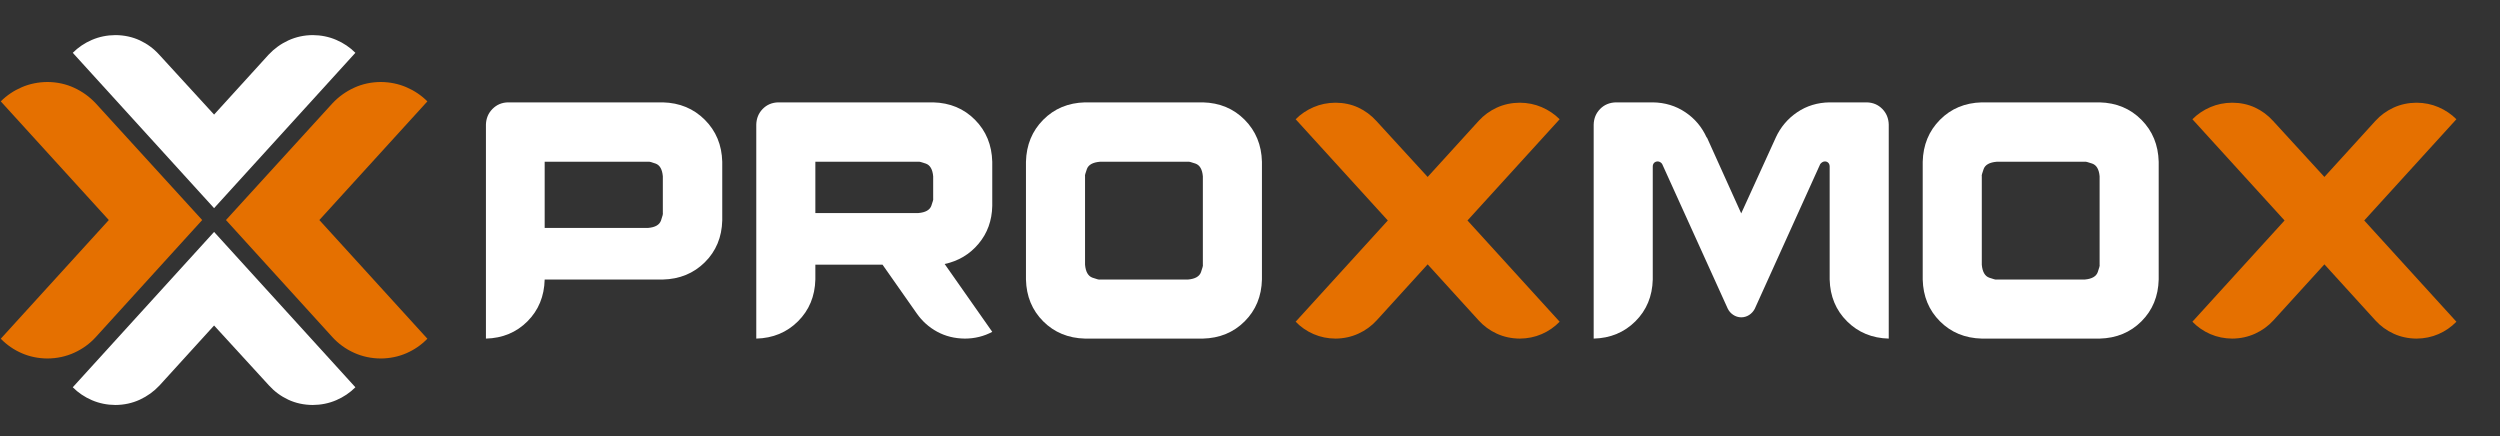 <?xml version="1.0" encoding="UTF-8"?>
<svg width="688px" height="120px" viewBox="0 0 688 120" xmlns="http://www.w3.org/2000/svg" xmlns:xlink="http://www.w3.org/1999/xlink" version="1.1">
 <rect x="0" y="0" width="688" height="120" fill="#333333" stroke="none"/>
 <!-- Generated by Pixelmator Pro 2.1.5 -->
 <g id="layer1">
  <g id="g3378">
   <g id="g3016-9">
    <g id="text3093-5">
     <path id="path3098-5" d="M58.915 57.284 L20.026 14.531 C21.535 13.023 23.292 11.838 25.298 10.977 27.304 10.115 29.459 9.676 31.763 9.659 34.21 9.678 36.452 10.163 38.489 11.113 40.526 12.064 42.295 13.369 43.797 15.028 L58.915 31.533 73.934 15.028 C75.49 13.369 77.301 12.064 79.367 11.113 81.433 10.163 83.667 9.678 86.068 9.659 88.372 9.676 90.527 10.115 92.533 10.977 94.539 11.838 96.296 13.023 97.805 14.531 L58.915 57.283" fill="#ffffff" fill-opacity="1" stroke="none"/>
    </g>
    <g id="g3196-9">
     <path id="path3198-1" d="M58.915 63.826 L97.804 106.579 C96.295 108.087 94.538 109.272 92.532 110.133 90.526 110.995 88.371 111.434 86.067 111.451 83.62 111.432 81.378 110.947 79.341 109.997 77.304 109.046 75.535 107.741 74.032 106.082 L58.914 89.577 43.896 106.082 C42.34 107.741 40.529 109.046 38.463 109.997 36.397 110.947 34.163 111.432 31.762 111.451 29.457 111.434 27.302 110.995 25.297 110.133 23.291 109.272 21.534 108.087 20.025 106.579 L58.915 63.827" fill="#ffffff" fill-opacity="1" stroke="none"/>
    </g>
    <path id="path3278-4" d="M55.644 60.556 L26.35 28.442 C24.646 26.626 22.663 25.197 20.401 24.156 18.139 23.115 15.693 22.584 13.064 22.564 10.541 22.582 8.181 23.063 5.985 24.006 3.789 24.95 1.865 26.247 0.213 27.898 L29.943 60.556 0.213 93.214 C1.865 94.917 3.789 96.246 5.985 97.201 8.181 98.156 10.541 98.641 13.064 98.657 15.7 98.637 18.159 98.106 20.442 97.065 22.724 96.024 24.693 94.595 26.35 92.779 L55.644 60.556" fill="#e57000" fill-opacity="1" stroke="none"/>
    <path id="path3280-5" d="M62.185 60.556 L91.479 28.442 C93.183 26.626 95.166 25.197 97.428 24.156 99.69 23.115 102.136 22.584 104.765 22.564 107.288 22.582 109.647 23.063 111.844 24.006 114.04 24.95 115.964 26.247 117.615 27.898 L87.885 60.556 117.615 93.214 C115.964 94.917 114.04 96.246 111.844 97.201 109.647 98.156 107.288 98.641 104.765 98.657 102.129 98.637 99.669 98.106 97.387 97.065 95.105 96.024 93.135 94.595 91.479 92.779 L62.185 60.556" fill="#e57000" fill-opacity="1" stroke="none"/>
   </g>
   <g id="g3368">
    <g id="text3223">
     <path id="path3354" d="M182.411 28.171 L139.767 28.171 C138.093 28.217 136.68 28.821 135.528 29.982 134.377 31.143 133.777 32.582 133.728 34.3 L133.728 93.181 C138.304 93.067 142.113 91.484 145.156 88.433 148.199 85.382 149.778 81.547 149.894 76.928 L182.411 76.928 C187.035 76.814 190.887 75.232 193.967 72.18 197.046 69.129 198.645 65.294 198.763 60.676 L198.763 44.516 C198.645 39.894 197.046 36.044 193.967 32.965 190.887 29.887 187.035 28.289 182.411 28.171 Z M149.894 62.719 L149.894 44.516 178.416 44.516 C178.583 44.433 179.249 44.599 180.414 45.015 181.579 45.431 182.245 46.596 182.411 48.51 L182.411 58.633 C182.495 58.803 182.328 59.484 181.912 60.676 181.496 61.868 180.331 62.549 178.416 62.719 Z" fill="#ffffff" fill-opacity="1" stroke="none"/>
     <path id="path3356" d="M273.069 56.682 L273.069 44.516 C272.954 39.894 271.371 36.044 268.319 32.965 265.266 29.887 261.43 28.289 256.81 28.171 L214.166 28.171 C212.451 28.217 211.027 28.821 209.892 29.982 208.758 31.143 208.17 32.582 208.127 34.3 L208.127 93.181 C212.707 93.067 216.531 91.484 219.601 88.433 222.671 85.382 224.266 81.547 224.386 76.928 L224.386 72.842 242.874 72.842 252.258 86.216 C253.763 88.375 255.652 90.07 257.925 91.3 260.197 92.531 262.737 93.158 265.543 93.181 266.896 93.179 268.208 93.02 269.48 92.705 270.752 92.39 271.948 91.929 273.069 91.324 L259.969 72.656 C263.766 71.834 266.879 69.973 269.306 67.072 271.733 64.172 272.987 60.709 273.069 56.682 Z M224.386 58.633 L224.386 44.516 252.722 44.516 C252.892 44.433 253.574 44.599 254.766 45.015 255.958 45.431 256.64 46.596 256.81 48.51 L256.81 54.639 C256.895 54.806 256.725 55.471 256.299 56.636 255.873 57.801 254.681 58.466 252.722 58.633 Z" fill="#ffffff" fill-opacity="1" stroke="none"/>
     <path id="path3358" d="M331.027 28.171 L298.603 28.171 C293.983 28.289 290.146 29.887 287.094 32.965 284.042 36.044 282.458 39.894 282.344 44.516 L282.344 76.928 C282.458 81.547 284.042 85.382 287.094 88.433 290.146 91.484 293.983 93.067 298.603 93.181 L331.027 93.181 C335.647 93.067 339.484 91.484 342.536 88.433 345.588 85.382 347.172 81.547 347.286 76.928 L347.286 44.516 C347.172 39.894 345.588 36.044 342.536 32.965 339.484 29.887 335.647 28.289 331.027 28.171 Z M331.027 72.842 C331.112 73.012 330.942 73.693 330.516 74.885 330.09 76.077 328.898 76.758 326.939 76.928 L302.691 76.928 C302.52 77.014 301.839 76.843 300.647 76.418 299.454 75.992 298.773 74.8 298.603 72.842 L298.603 48.51 C298.518 48.343 298.688 47.678 299.114 46.513 299.54 45.348 300.732 44.683 302.691 44.516 L326.939 44.516 C327.11 44.433 327.791 44.599 328.983 45.015 330.175 45.431 330.857 46.596 331.027 48.51 Z" fill="#ffffff" fill-opacity="1" stroke="none"/>
     <path id="path3360" d="M429.214 32.814 C427.805 31.406 426.164 30.299 424.29 29.494 422.417 28.689 420.404 28.279 418.251 28.264 415.961 28.281 413.852 28.734 411.922 29.622 409.992 30.51 408.324 31.729 406.917 33.279 L392.888 48.695 378.766 33.279 C377.322 31.688 375.658 30.458 373.772 29.587 371.887 28.716 369.804 28.275 367.524 28.264 365.372 28.279 363.359 28.689 361.486 29.494 359.612 30.299 357.971 31.406 356.561 32.814 L381.925 60.676 356.561 88.537 C357.971 89.99 359.612 91.124 361.486 91.939 363.359 92.753 365.372 93.167 367.524 93.181 369.773 93.164 371.872 92.711 373.819 91.823 375.766 90.935 377.446 89.716 378.859 88.166 L392.888 72.749 406.917 88.166 C408.324 89.716 409.992 90.935 411.922 91.823 413.852 92.711 415.961 93.164 418.251 93.181 420.404 93.167 422.417 92.753 424.29 91.939 426.164 91.124 427.805 89.99 429.214 88.537 L403.851 60.676 Z" fill="#e57000" fill-opacity="1" stroke="none"/>
     <path id="path3362" d="M513.743 28.171 L503.523 28.171 C500.18 28.217 497.203 29.123 494.592 30.887 491.981 32.652 490.003 34.997 488.658 37.922 L488.751 37.737 479.181 58.726 469.705 37.737 469.705 37.922 C468.4 34.997 466.434 32.652 463.805 30.887 461.177 29.123 458.189 28.217 454.84 28.171 L444.713 28.171 C442.954 28.217 441.502 28.821 440.358 29.982 439.214 31.143 438.622 32.582 438.581 34.3 L438.581 93.181 C443.161 93.067 446.986 91.484 450.055 88.433 453.125 85.382 454.72 81.547 454.84 76.928 L454.84 45.816 C454.846 45.393 454.974 45.056 455.223 44.806 455.473 44.557 455.81 44.429 456.234 44.423 456.476 44.431 456.712 44.508 456.942 44.655 457.172 44.803 457.339 44.973 457.441 45.166 L475.465 84.915 C475.806 85.625 476.309 86.202 476.975 86.645 477.641 87.088 478.376 87.317 479.181 87.33 479.981 87.32 480.705 87.108 481.353 86.692 482.001 86.276 482.516 85.715 482.898 85.008 L500.922 45.166 C501.063 44.973 501.245 44.803 501.467 44.655 501.69 44.508 501.942 44.431 502.222 44.423 502.602 44.429 502.911 44.557 503.151 44.806 503.391 45.056 503.515 45.393 503.523 45.816 L503.523 76.928 C503.643 81.547 505.238 85.382 508.308 88.433 511.377 91.484 515.202 93.067 519.782 93.181 L519.782 34.3 C519.739 32.582 519.151 31.143 518.016 29.982 516.882 28.821 515.457 28.217 513.743 28.171 Z" fill="#ffffff" fill-opacity="1" stroke="none"/>
     <path id="path3364" d="M577.813 28.171 L545.389 28.171 C540.768 28.289 536.932 29.887 533.88 32.965 530.827 36.044 529.244 39.894 529.13 44.516 L529.13 76.928 C529.244 81.547 530.827 85.382 533.88 88.433 536.932 91.484 540.768 93.067 545.389 93.181 L577.813 93.181 C582.433 93.067 586.269 91.484 589.322 88.433 592.374 85.382 593.957 81.547 594.072 76.928 L594.072 44.516 C593.957 39.894 592.374 36.044 589.322 32.965 586.269 29.887 582.433 28.289 577.813 28.171 Z M577.813 72.842 C577.898 73.012 577.728 73.693 577.302 74.885 576.876 76.077 575.684 76.758 573.725 76.928 L549.477 76.928 C549.306 77.014 548.625 76.843 547.433 76.418 546.24 75.992 545.559 74.8 545.389 72.842 L545.389 48.51 C545.303 48.343 545.474 47.678 545.9 46.513 546.325 45.348 547.518 44.683 549.477 44.516 L573.725 44.516 C573.895 44.433 574.577 44.599 575.769 45.015 576.961 45.431 577.643 46.596 577.813 48.51 Z" fill="#ffffff" fill-opacity="1" stroke="none"/>
     <path id="path3366" d="M676 32.814 C674.591 31.406 672.949 30.299 671.076 29.494 669.202 28.689 667.189 28.279 665.037 28.264 662.747 28.281 660.637 28.734 658.708 29.622 656.778 30.51 655.109 31.729 653.702 33.279 L639.674 48.695 625.552 33.279 C624.108 31.688 622.443 30.458 620.558 29.587 618.673 28.716 616.59 28.275 614.31 28.264 612.158 28.279 610.145 28.689 608.271 29.494 606.398 30.299 604.756 31.406 603.347 32.814 L628.711 60.676 603.347 88.537 C604.756 89.99 606.398 91.124 608.271 91.939 610.145 92.753 612.158 93.167 614.31 93.181 616.559 93.164 618.657 92.711 620.605 91.823 622.552 90.935 624.232 89.716 625.645 88.166 L639.674 72.749 653.702 88.166 C655.109 89.716 656.778 90.935 658.708 91.823 660.637 92.711 662.747 93.164 665.037 93.181 667.189 93.167 669.202 92.753 671.076 91.939 672.949 91.124 674.591 89.99 676 88.537 L650.636 60.676 Z" fill="#e57000" fill-opacity="1" stroke="none"/>
    </g>
   </g>
  </g>
 </g>
</svg>
